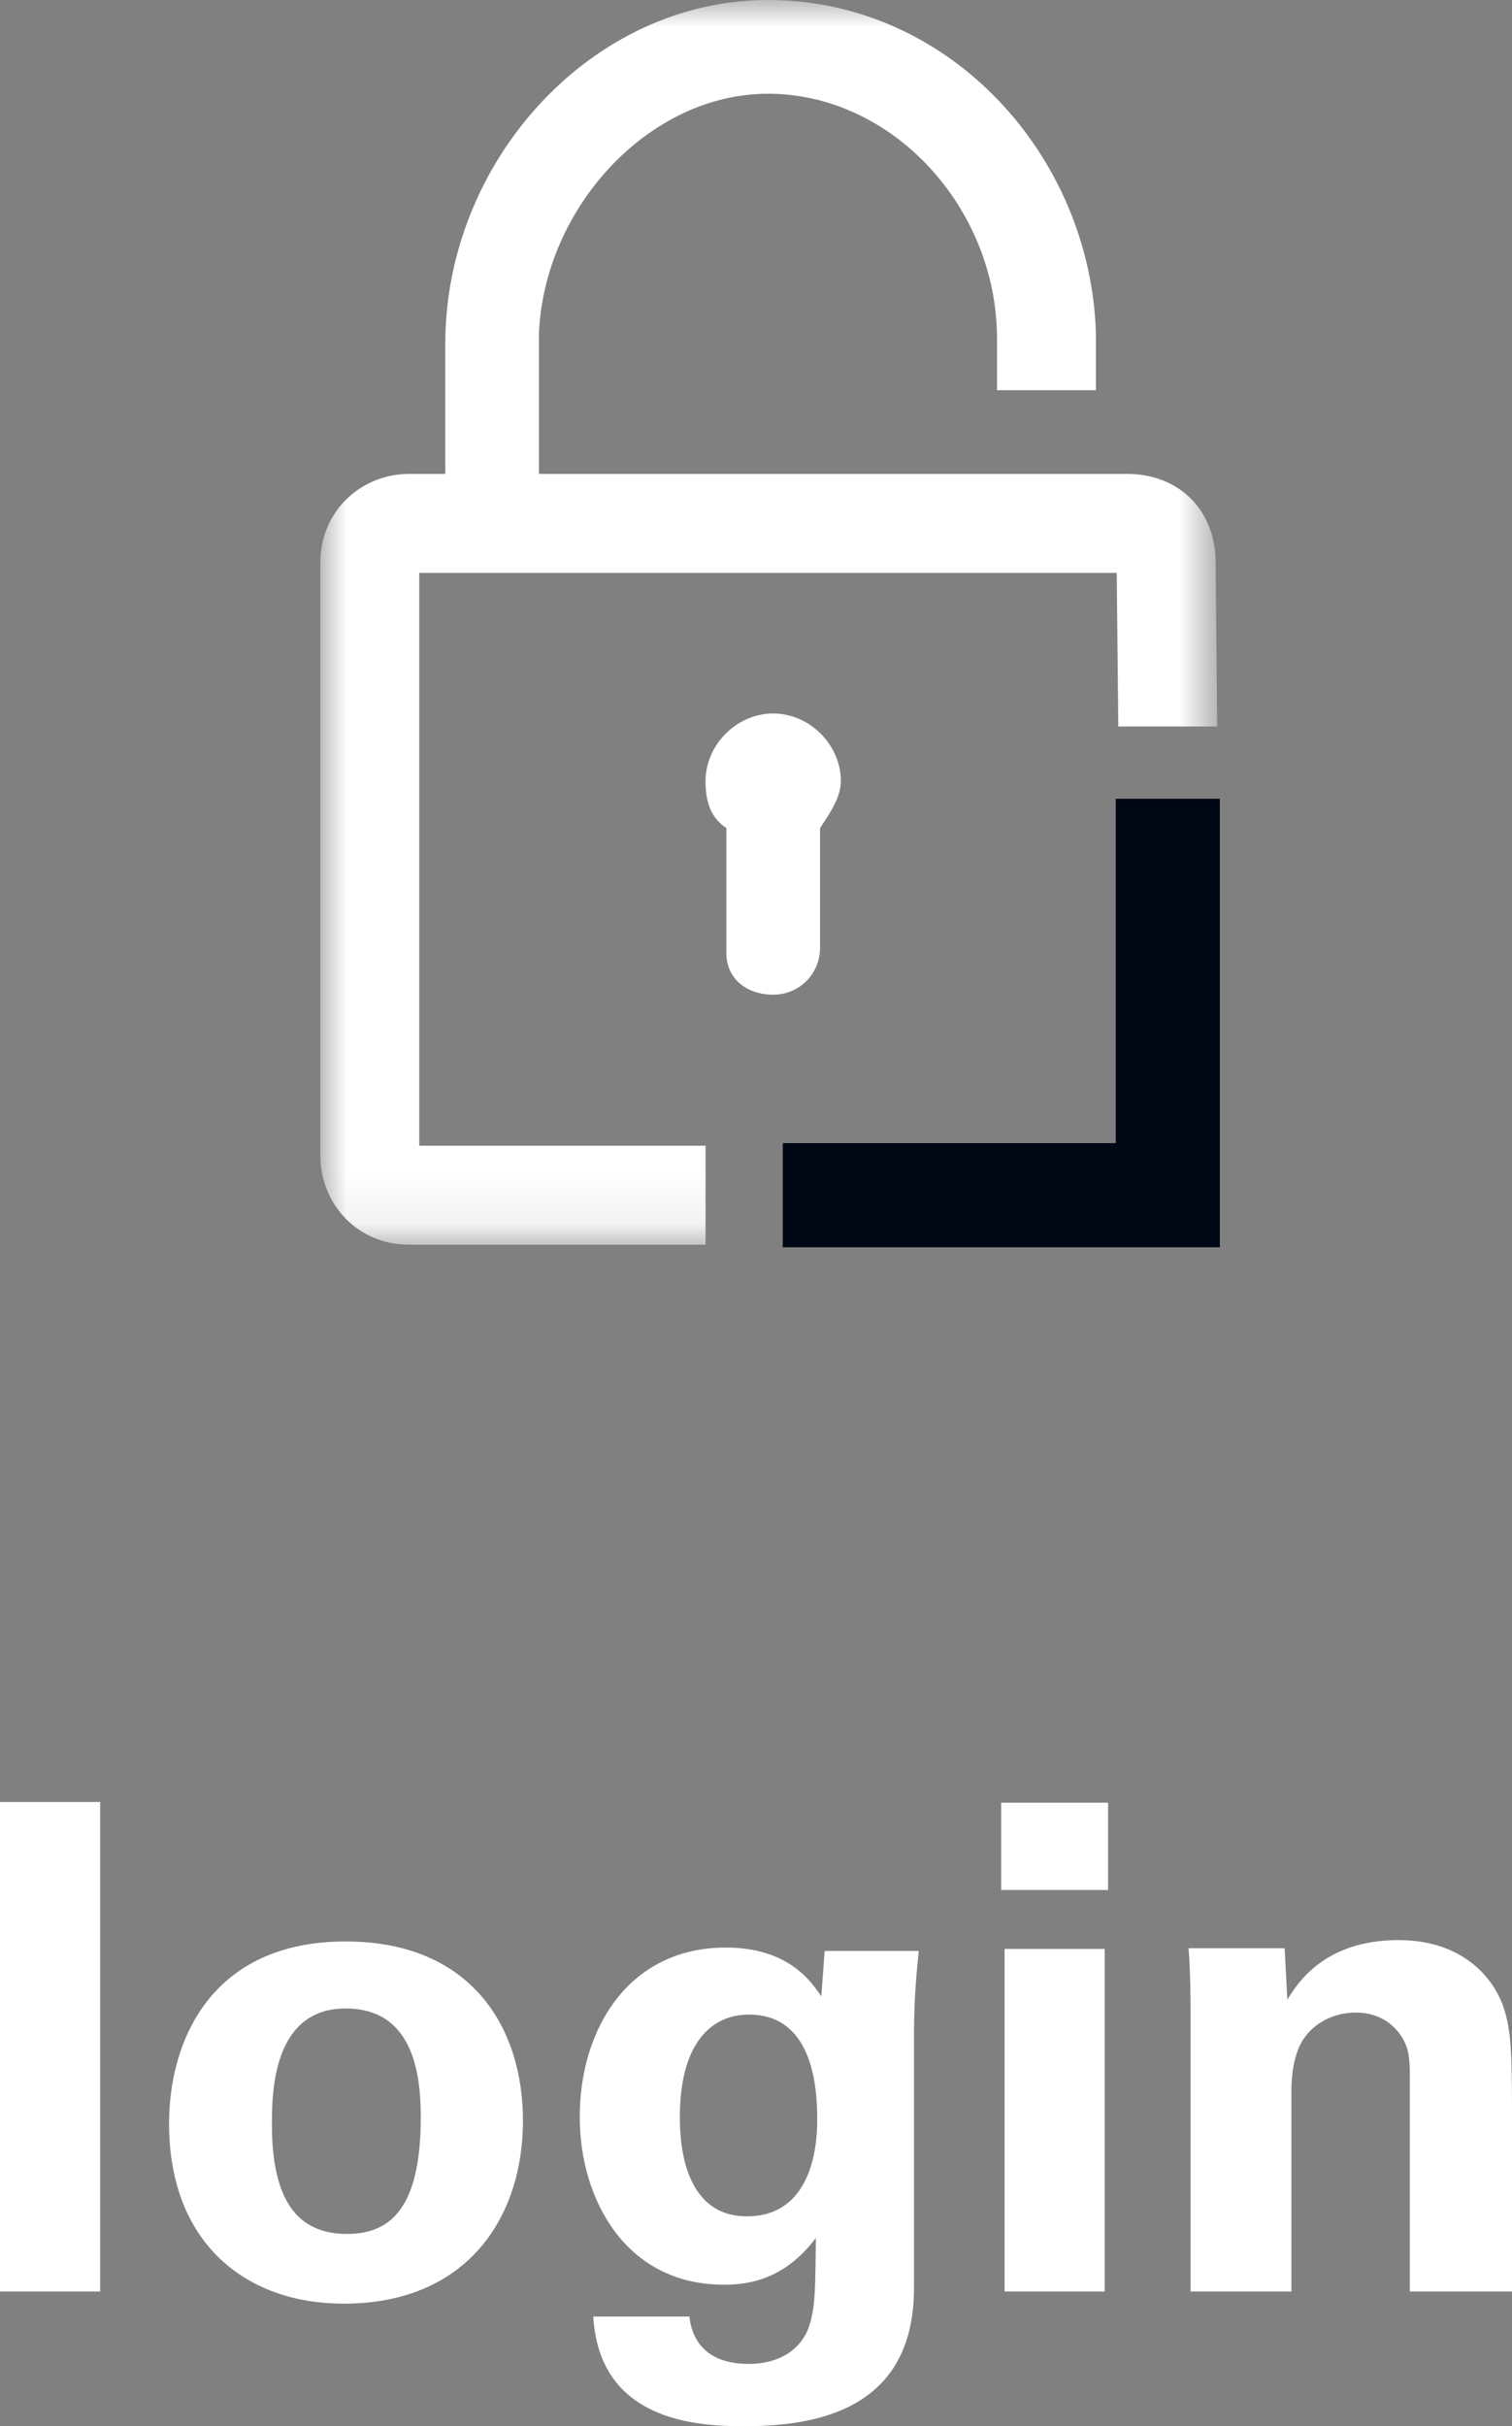 <?xml version="1.0" encoding="UTF-8"?>
<svg width="29.049px" height="46.587px" viewBox="0 0 29.049 46.587" version="1.1" xmlns="http://www.w3.org/2000/svg" xmlns:xlink="http://www.w3.org/1999/xlink">
    <rect x="0" y="0" width="29.049" height="46.587" fill="#808080" stroke="none"/>
    <title>icona login desktop</title>
    <defs>
        <polygon id="path-1" points="0 0 17.23 0 17.23 23.9 0 23.9"></polygon>
    </defs>
    <g id="Page-1" stroke="none" stroke-width="1" fill="none" fill-rule="evenodd">
        <g id="header-desktop-2023-v1-copy-3" transform="translate(-1771.845, -39)">
            <g id="Filiali" transform="translate(102, 30)">
                <g id="icona-login-desktop" transform="translate(1657, 7)">
                    <rect id="Rectangle" x="0" y="0" width="54" height="54"></rect>
                    <g id="previdenza" transform="translate(12.845, 36.601)" fill="#FFFFFF" fill-rule="nonzero">
                        <polygon id="Path" points="0 9.399 1.924 9.399 1.924 0 0 0"></polygon>
                        <path d="M3.248,6.175 C3.248,8.476 4.73,9.633 6.602,9.633 C8.981,9.633 10.047,7.969 10.047,6.123 C10.047,4.29 9.02,2.678 6.641,2.678 C4.054,2.678 3.248,4.589 3.248,6.175 Z M5.224,6.188 C5.224,5.59 5.237,3.965 6.641,3.965 C7.915,3.965 8.084,5.174 8.084,6.045 C8.084,7.787 7.512,8.294 6.667,8.294 C5.718,8.294 5.224,7.657 5.224,6.188 Z" id="Shape"></path>
                        <path d="M15.844,2.86 L15.779,3.731 C15.584,3.445 15.142,2.795 13.946,2.795 C12.061,2.795 11.138,4.381 11.138,6.045 C11.138,7.631 12.022,9.269 13.907,9.269 C14.375,9.269 15.064,9.178 15.675,8.372 C15.662,9.373 15.662,9.607 15.584,9.932 C15.454,10.517 14.96,10.79 14.388,10.79 C13.361,10.79 13.27,10.075 13.244,9.88 L11.398,9.88 C11.515,11.869 13.348,11.986 14.284,11.986 C15.545,11.986 17.56,11.752 17.56,9.334 L17.56,4.485 C17.56,3.822 17.599,3.38 17.651,2.86 L15.844,2.86 Z M13.062,6.045 C13.062,4.641 13.66,4.082 14.388,4.082 C15.558,4.082 15.701,5.343 15.701,6.084 C15.701,6.37 15.701,7.956 14.349,7.956 C13.062,7.956 13.062,6.37 13.062,6.045 Z" id="Shape"></path>
                        <path d="M19.235,1.69 L21.289,1.69 L21.289,0.013 L19.235,0.013 L19.235,1.69 Z M19.3,9.399 L21.224,9.399 L21.224,2.821 L19.3,2.821 L19.3,9.399 Z" id="Shape"></path>
                        <path d="M22.874,9.399 L24.811,9.399 L24.811,5.551 C24.811,5.044 24.928,4.719 25.045,4.55 C25.253,4.238 25.63,4.043 26.046,4.043 C26.54,4.043 26.839,4.316 26.982,4.602 C27.086,4.81 27.086,5.044 27.086,5.317 L27.086,9.399 L29.049,9.399 L29.049,5.85 C29.049,4.628 29.01,4.29 28.867,3.887 C28.698,3.432 28.152,2.652 26.865,2.652 C25.435,2.652 24.915,3.497 24.733,3.796 L24.681,2.808 L22.835,2.808 C22.874,3.263 22.874,3.978 22.874,4.004 L22.874,9.399 Z" id="Path"></path>
                    </g>
                    <g id="Group-8" transform="translate(19, 2)">
                        <path d="M10,15 C10,14.3 9.4,13.7 8.7,13.7 C8,13.7 7.4,14.3 7.4,15 C7.4,15.4 7.5,15.7 7.8,15.9 L7.8,18.2 L7.8,18.3 C7.8,18.8 8.2,19.1 8.7,19.1 C9.2,19.1 9.6,18.7 9.6,18.2 L9.6,15.9 C9.8,15.6 10,15.3 10,15" id="Fill-1" fill="#FFFFFF"></path>
                        <polygon id="Fill-3" fill="#000714" points="17.281 23.95 8.884 23.95 8.884 21.95 15.281 21.95 15.281 15.338 17.281 15.338"></polygon>
                        <g id="Group-7">
                            <mask id="mask-2" fill="white">
                                <use xlink:href="#path-1"></use>
                            </mask>
                            <g id="Clip-6"></g>
                            <path d="M7.4,22 L1.9,22 L1.9,11 L15.3,11 L15.33,13.95 L17.23,13.95 L17.2,10.8 C17.2,9.8 16.5,9.1 15.5,9.1 L15.078,9.1 L14.9,9.1 L13,9.1 L12.231,9.1 L4.2,9.1 L4.2,9 L4.2,8.144 L4.2,6.6 L4.2,6.4 C4.3,4 6.3,1.8 8.6,1.8 C11,1.8 13,4 13,6.5 L13,7.492 L14.9,7.492 L14.9,6.6 L14.9,6.4 C14.8,3 12.1,-0 8.6,-0 C5.2,-0 2.4,3.1 2.4,6.6 L2.4,9.1 L1.7,9.1 C0.8,9.1 0,9.8 0,10.8 L0,22.2 C0,23.1 0.7,23.9 1.7,23.9 L7.4,23.9 L7.4,22 Z" id="Fill-5" fill="#FFFFFF" mask="url(#mask-2)"></path>
                        </g>
                    </g>
                </g>
            </g>
        </g>
    </g>
</svg>